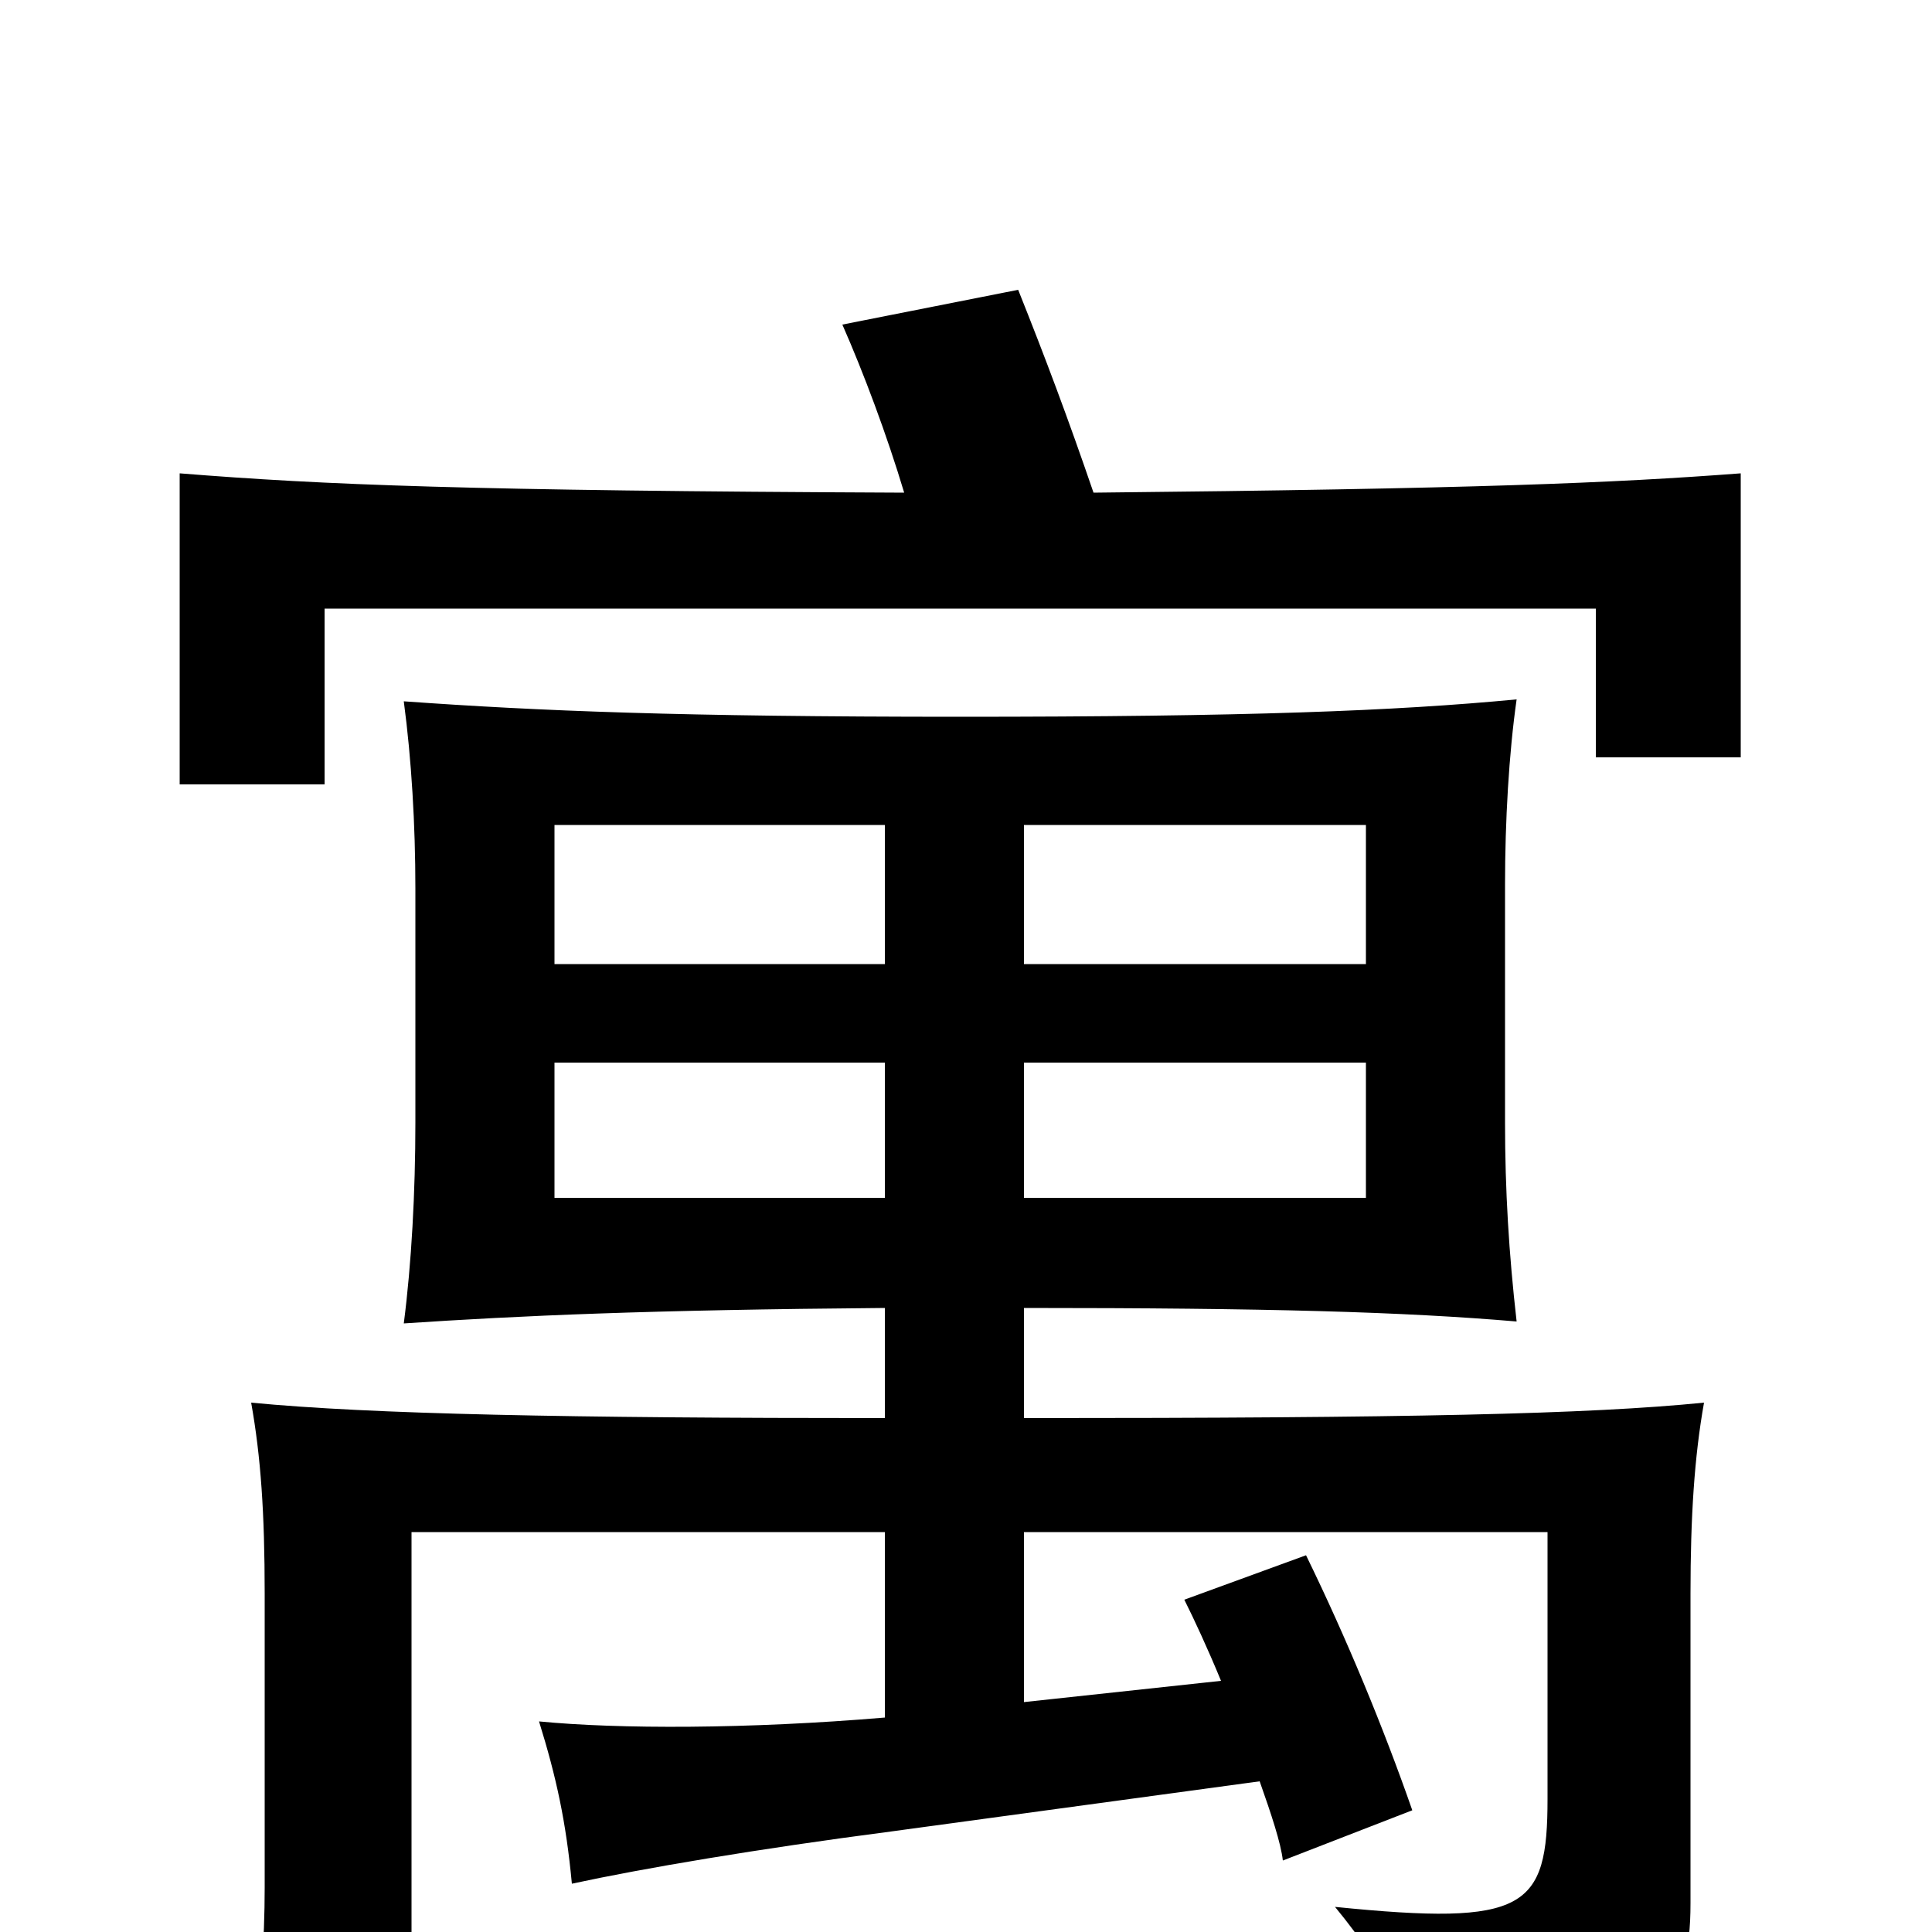 <svg xmlns="http://www.w3.org/2000/svg" viewBox="0 -1000 1000 1000">
	<path fill="#000000" d="M468 -745C241 -746 168 -749 93 -755V-594H168V-685H826V-608H901V-755C835 -750 764 -747 566 -745C553 -783 541 -815 527 -850L436 -832C447 -807 459 -775 468 -745ZM458 -380H287V-450H458ZM530 -450H707V-380H530ZM458 -501H287V-573H458ZM530 -573H707V-501H530ZM458 -266C295 -266 192 -268 130 -274C135 -246 137 -217 137 -175V-23C137 4 135 35 130 63H213V-207H458V-111C387 -105 320 -105 279 -109C288 -80 293 -57 296 -25C333 -33 392 -43 461 -52L652 -78C658 -61 663 -46 664 -37L731 -63C716 -106 697 -152 676 -195L613 -172C618 -162 625 -147 632 -130L530 -119V-207H801V-69C801 -12 790 -3 691 -13C719 21 728 44 732 77C860 51 875 36 875 -15V-175C875 -215 877 -246 882 -274C822 -268 729 -266 530 -266V-323C657 -323 726 -321 785 -316C781 -351 779 -384 779 -419V-542C779 -575 781 -610 785 -638C722 -632 645 -629 497 -629C352 -629 279 -632 209 -637C213 -607 215 -573 215 -540V-419C215 -383 213 -346 209 -315C269 -319 335 -322 458 -323Z"/>
</svg>